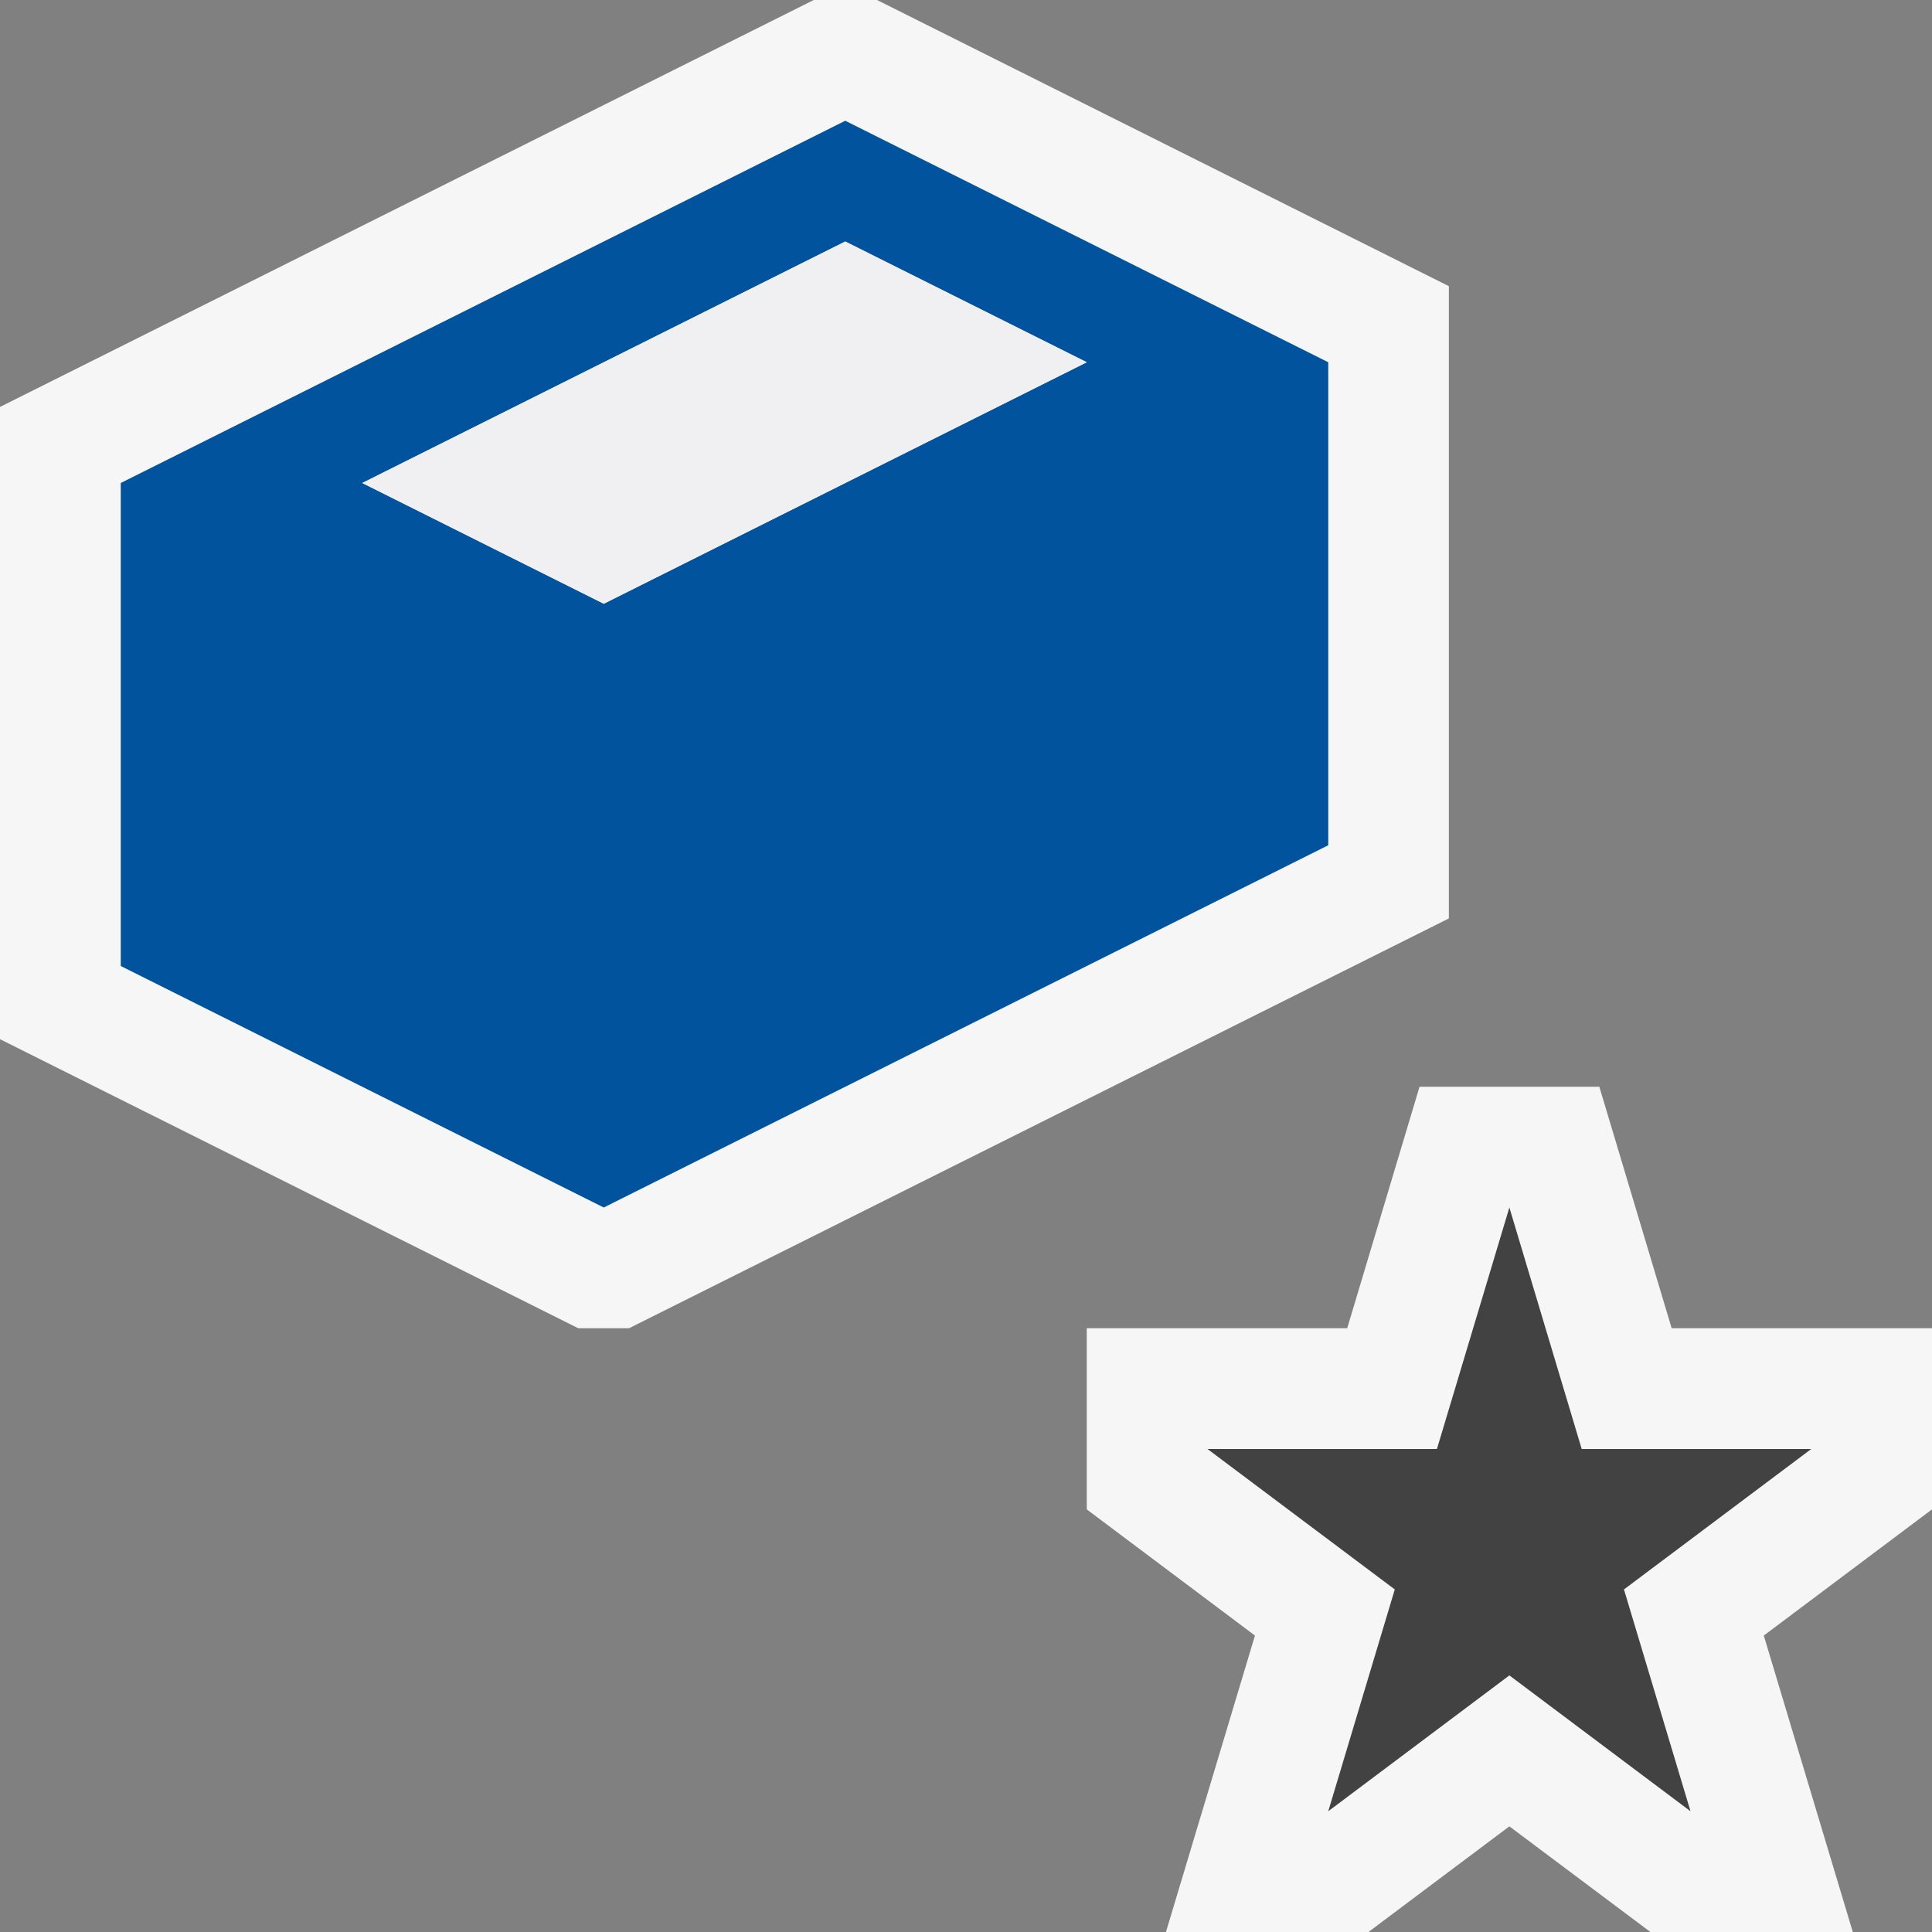 <?xml version="1.0" encoding="UTF-8" standalone="no"?>
<svg
   xmlns:dc="http://purl.org/dc/elements/1.1/"
   xmlns:cc="http://creativecommons.org/ns#"
   xmlns:rdf="http://www.w3.org/1999/02/22-rdf-syntax-ns#"
   xmlns:svg="http://www.w3.org/2000/svg"
   xmlns="http://www.w3.org/2000/svg"
   viewBox="0 0 20 20"
   height="20"
   width="20"
   xml:space="preserve"
   version="1.1"
   id="svg2"><rect x="0" y="0" width="20" height="20" fill="#808080" stroke="none"/><defs
     id="defs6"><clipPath
       id="clipPath16"
       clipPathUnits="userSpaceOnUse"><path
         id="path18"
         d="M 0,16 16,16 16,0 0,0 0,16 Z" /></clipPath><clipPath
       id="clipPath24"
       clipPathUnits="userSpaceOnUse"><path
         id="path26"
         d="M 0,16 16,16 16,0 0,0 0,16 Z" /></clipPath></defs><g
     transform="matrix(1.25,0,0,-1.25,0,20)"
     id="g10"><g
       id="g12"><g
         clip-path="url(#clipPath16)"
         id="g14"><g
           id="g20"><g
             id="g22" /><g
             id="g28"><g
               style="opacity:0"
               id="g30"
               clip-path="url(#clipPath24)"><path
                 id="path32"
                 style="fill:#f6f6f6;fill-opacity:1;fill-rule:nonzero;stroke:none"
                 d="M 16,0 0,0 0,16 16,16 16,0 Z" /></g></g></g></g></g><g
       transform="translate(6.739,16)"
       id="g34"><path
         id="path36"
         style="fill:#f6f6f6;fill-opacity:1;fill-rule:nonzero;stroke:none"
         d="m 0,0 -6.739,-3.37 0,-5.236 4.789,-2.394 0.42,0 6.79,3.394 0,5.236 L 0.524,0 0,0 Z" /></g><g
       transform="translate(11.756,7)"
       id="g38"><path
         id="path40"
         style="fill:#f6f6f6;fill-opacity:1;fill-rule:nonzero;stroke:none"
         d="m 0,0 -0.599,-2 -2.157,0 0,-1.5 1.393,-1.045 L -2.1,-7 -0.423,-7 0.744,-6.125 1.912,-7 3.588,-7 2.851,-4.545 4.244,-3.5 4.244,-2 2.088,-2 1.489,0 0,0 Z" /></g><g
       transform="translate(5,11)"
       id="g42"><path
         id="path44"
         style="fill:#00539c;fill-opacity:1;fill-rule:nonzero;stroke:none"
         d="M 0,0 -2,1 2,3 4,2 0,0 Z m -4,1 0,-4 4,-2 6,3 0,4 -4,2 -6,-3 z" /></g><g
       transform="translate(3,12)"
       id="g46"><path
         id="path48"
         style="fill:#f0eff1;fill-opacity:1;fill-rule:nonzero;stroke:none"
         d="M 0,0 2,-1 6,1 4,2 0,0 Z" /></g><g
       transform="translate(13.449,2.837)"
       id="g50"><path
         id="path52"
         style="fill:#424242;fill-opacity:1;fill-rule:nonzero;stroke:none"
         d="m 0,0 1.551,1.163 -1.901,0 -0.599,2 -0.6,-2 -1.9,0 1.551,-1.163 -0.551,-1.837 1.5,1.125 1.5,-1.125 L 0,0 Z" /></g></g></svg>